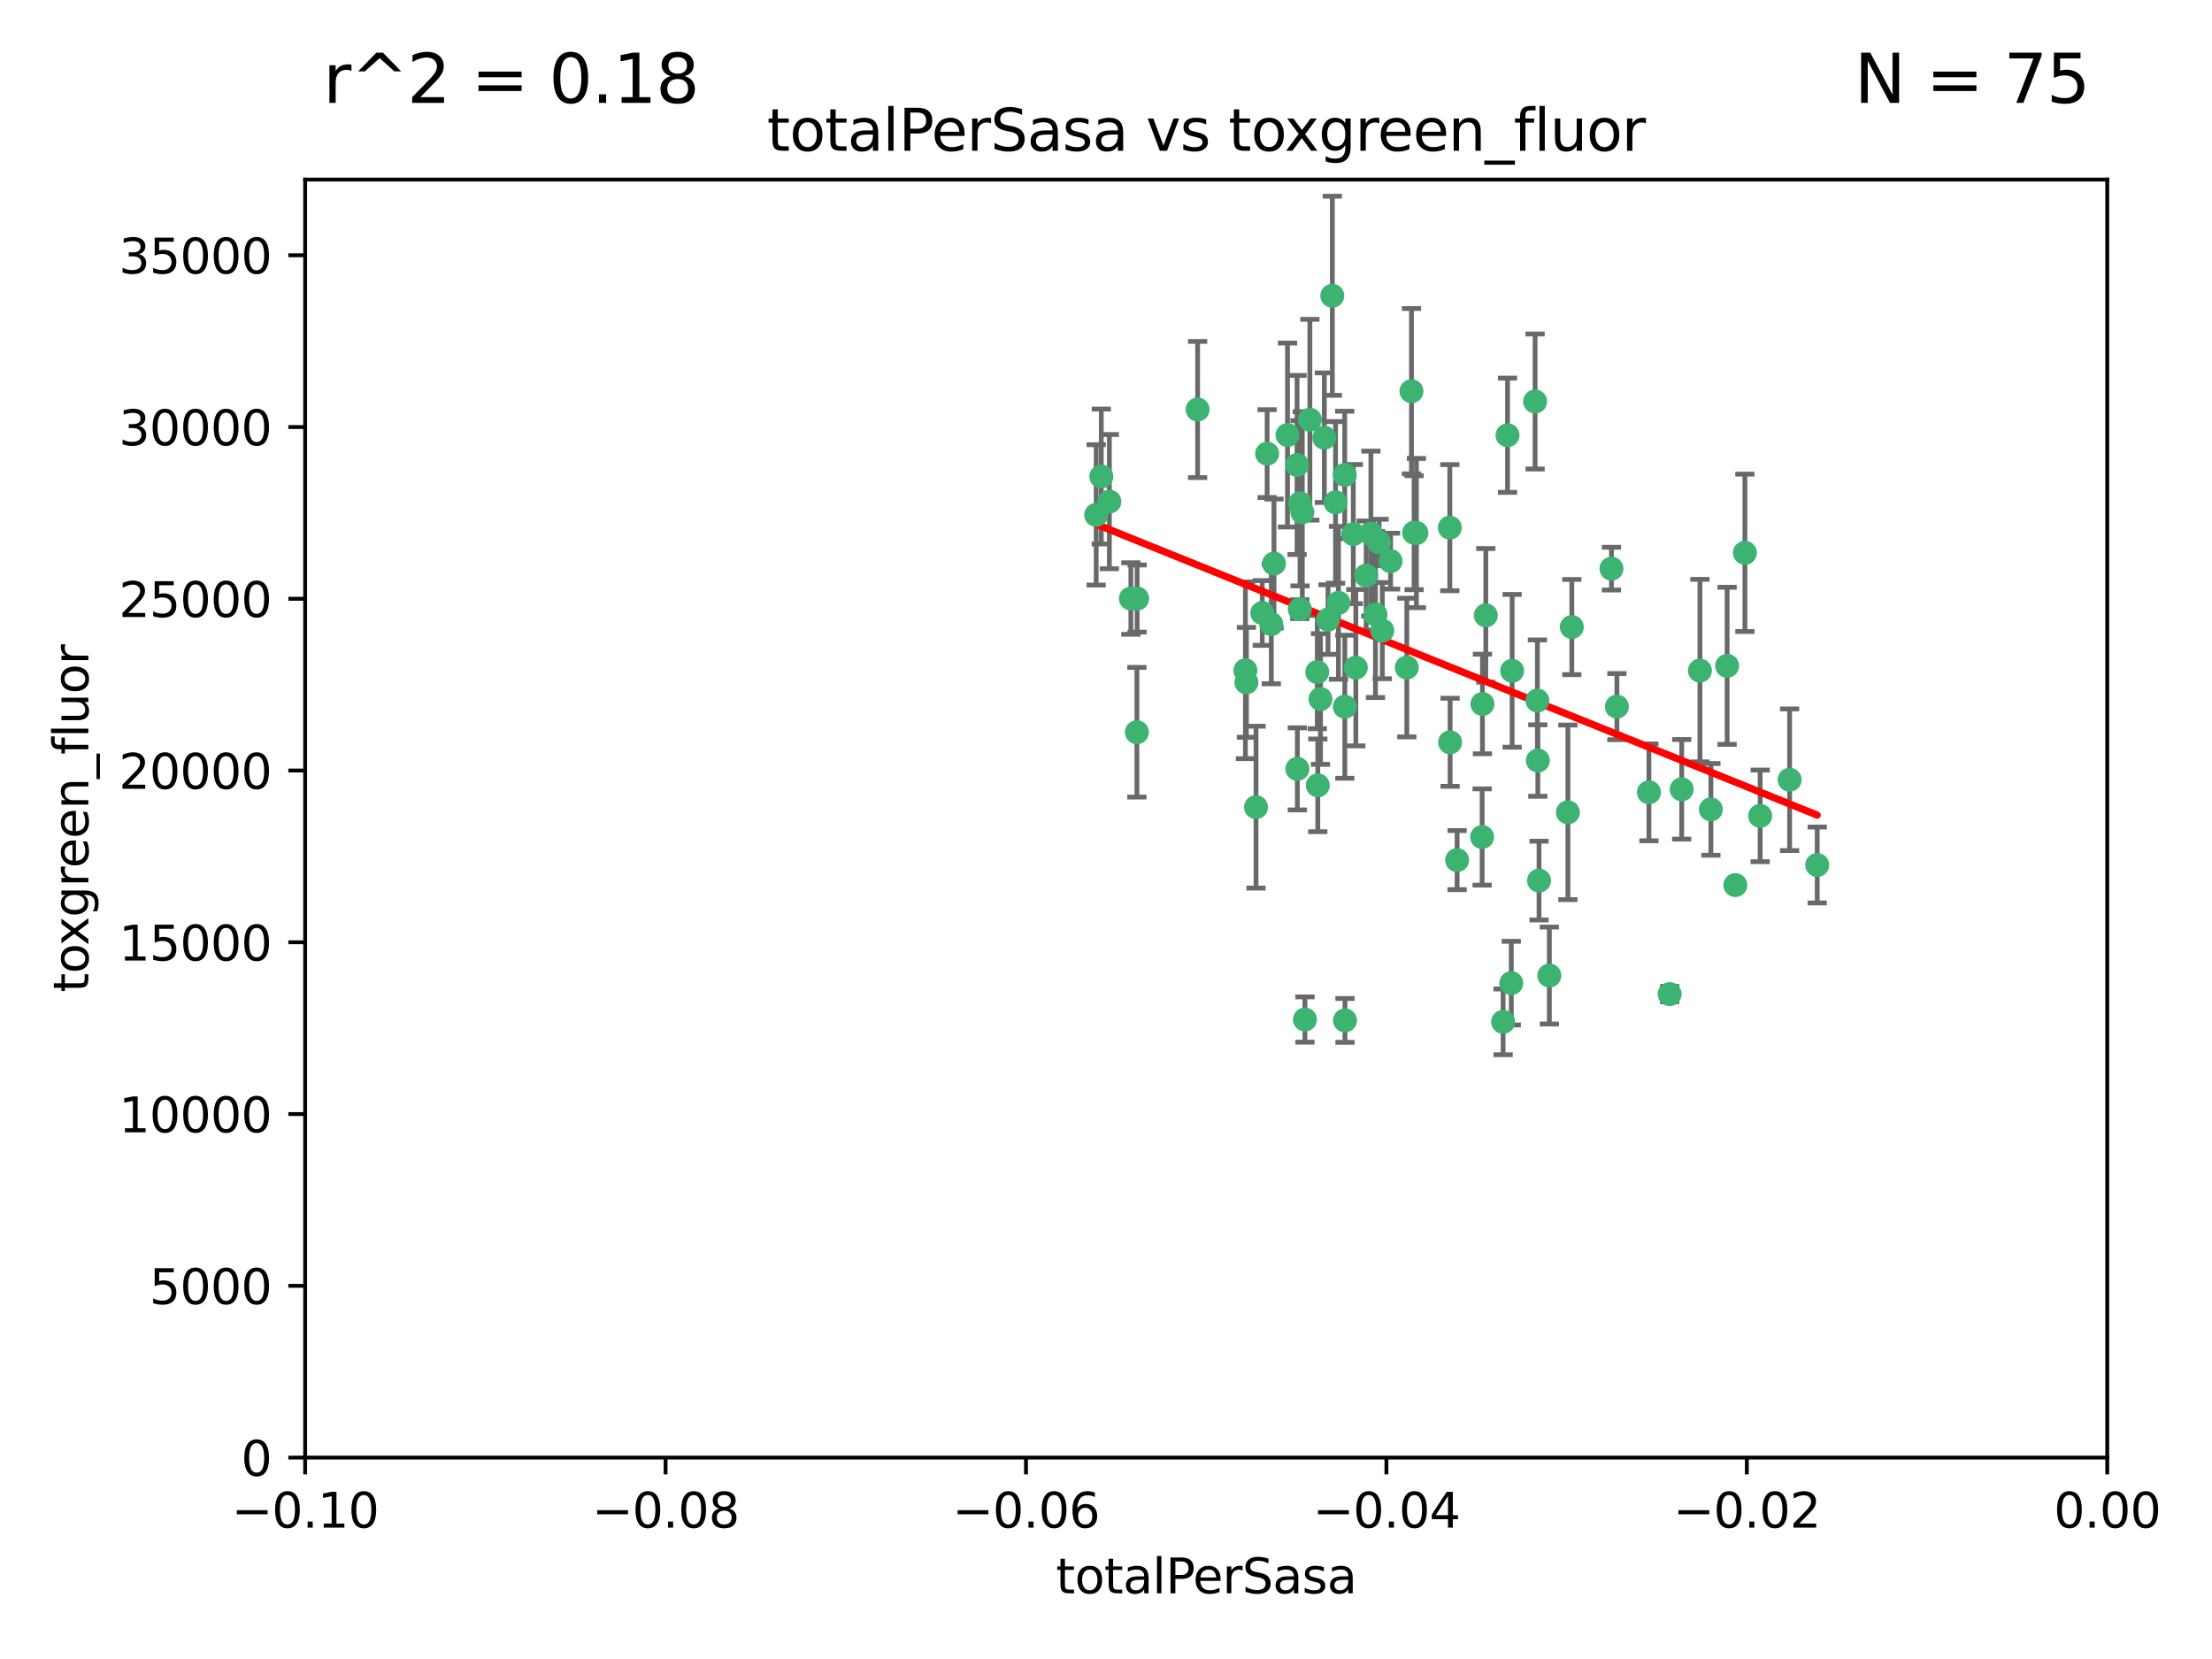 <?xml version="1.0" encoding="utf-8" standalone="no"?>
<!DOCTYPE svg PUBLIC "-//W3C//DTD SVG 1.1//EN"
  "http://www.w3.org/Graphics/SVG/1.1/DTD/svg11.dtd">
<svg xmlns:xlink="http://www.w3.org/1999/xlink" width="460.8pt" height="345.6pt" viewBox="0 0 460.8 345.6" xmlns="http://www.w3.org/2000/svg" version="1.1">
 <defs>
  <style type="text/css">*{stroke-linejoin: round; stroke-linecap: butt}</style>
 </defs>
 <g id="figure_1">
  <g id="patch_1">
   <path d="M 0 345.6 
L 460.8 345.6 
L 460.8 0 
L 0 0 
z
" style="fill: #ffffff"/>
  </g>
  <g id="axes_1">
   <g id="patch_2">
    <path d="M 63.571 303.64 
L 438.975 303.64 
L 438.975 37.411 
L 63.571 37.411 
z
" style="fill: #ffffff"/>
   </g>
   <g id="PathCollection_1">
    <defs>
     <path id="me6fbd1cb88" d="M 0 1.118 
C 0.297 1.118 0.581 1 0.791 0.791 
C 1 0.581 1.118 0.297 1.118 0 
C 1.118 -0.297 1 -0.581 0.791 -0.791 
C 0.581 -1 0.297 -1.118 0 -1.118 
C -0.297 -1.118 -0.581 -1 -0.791 -0.791 
C -1 -0.581 -1.118 -0.297 -1.118 0 
C -1.118 0.297 -1 0.581 -0.791 0.791 
C -0.581 1 -0.297 1.118 0 1.118 
z
" style="stroke: #3cb371"/>
    </defs>
    <g clip-path="url(#pa0882c9c99)">
     <use xlink:href="#me6fbd1cb88" x="235.58" y="124.69" style="fill: #3cb371; stroke: #3cb371"/>
     <use xlink:href="#me6fbd1cb88" x="268.211" y="90.623" style="fill: #3cb371; stroke: #3cb371"/>
     <use xlink:href="#me6fbd1cb88" x="231.102" y="104.496" style="fill: #3cb371; stroke: #3cb371"/>
     <use xlink:href="#me6fbd1cb88" x="236.834" y="152.536" style="fill: #3cb371; stroke: #3cb371"/>
     <use xlink:href="#me6fbd1cb88" x="275.085" y="145.62" style="fill: #3cb371; stroke: #3cb371"/>
     <use xlink:href="#me6fbd1cb88" x="270.203" y="96.857" style="fill: #3cb371; stroke: #3cb371"/>
     <use xlink:href="#me6fbd1cb88" x="264.836" y="130.005" style="fill: #3cb371; stroke: #3cb371"/>
     <use xlink:href="#me6fbd1cb88" x="271.293" y="106.718" style="fill: #3cb371; stroke: #3cb371"/>
     <use xlink:href="#me6fbd1cb88" x="287.291" y="112.994" style="fill: #3cb371; stroke: #3cb371"/>
     <use xlink:href="#me6fbd1cb88" x="236.883" y="124.689" style="fill: #3cb371; stroke: #3cb371"/>
     <use xlink:href="#me6fbd1cb88" x="229.42" y="99.267" style="fill: #3cb371; stroke: #3cb371"/>
     <use xlink:href="#me6fbd1cb88" x="228.352" y="107.264" style="fill: #3cb371; stroke: #3cb371"/>
     <use xlink:href="#me6fbd1cb88" x="263.965" y="94.5" style="fill: #3cb371; stroke: #3cb371"/>
     <use xlink:href="#me6fbd1cb88" x="274.414" y="139.999" style="fill: #3cb371; stroke: #3cb371"/>
     <use xlink:href="#me6fbd1cb88" x="275.882" y="91.178" style="fill: #3cb371; stroke: #3cb371"/>
     <use xlink:href="#me6fbd1cb88" x="281.916" y="111.261" style="fill: #3cb371; stroke: #3cb371"/>
     <use xlink:href="#me6fbd1cb88" x="249.484" y="85.309" style="fill: #3cb371; stroke: #3cb371"/>
     <use xlink:href="#me6fbd1cb88" x="261.652" y="168.143" style="fill: #3cb371; stroke: #3cb371"/>
     <use xlink:href="#me6fbd1cb88" x="270.262" y="160.173" style="fill: #3cb371; stroke: #3cb371"/>
     <use xlink:href="#me6fbd1cb88" x="259.652" y="142.145" style="fill: #3cb371; stroke: #3cb371"/>
     <use xlink:href="#me6fbd1cb88" x="259.444" y="139.64" style="fill: #3cb371; stroke: #3cb371"/>
     <use xlink:href="#me6fbd1cb88" x="280.15" y="147.225" style="fill: #3cb371; stroke: #3cb371"/>
     <use xlink:href="#me6fbd1cb88" x="265.397" y="117.402" style="fill: #3cb371; stroke: #3cb371"/>
     <use xlink:href="#me6fbd1cb88" x="276.649" y="129.063" style="fill: #3cb371; stroke: #3cb371"/>
     <use xlink:href="#me6fbd1cb88" x="285.583" y="111.157" style="fill: #3cb371; stroke: #3cb371"/>
     <use xlink:href="#me6fbd1cb88" x="287.96" y="131.368" style="fill: #3cb371; stroke: #3cb371"/>
     <use xlink:href="#me6fbd1cb88" x="286.534" y="128.013" style="fill: #3cb371; stroke: #3cb371"/>
     <use xlink:href="#me6fbd1cb88" x="278.828" y="125.579" style="fill: #3cb371; stroke: #3cb371"/>
     <use xlink:href="#me6fbd1cb88" x="284.603" y="119.895" style="fill: #3cb371; stroke: #3cb371"/>
     <use xlink:href="#me6fbd1cb88" x="280.133" y="98.934" style="fill: #3cb371; stroke: #3cb371"/>
     <use xlink:href="#me6fbd1cb88" x="272.871" y="87.434" style="fill: #3cb371; stroke: #3cb371"/>
     <use xlink:href="#me6fbd1cb88" x="294.586" y="110.968" style="fill: #3cb371; stroke: #3cb371"/>
     <use xlink:href="#me6fbd1cb88" x="295.068" y="111.045" style="fill: #3cb371; stroke: #3cb371"/>
     <use xlink:href="#me6fbd1cb88" x="278.219" y="104.651" style="fill: #3cb371; stroke: #3cb371"/>
     <use xlink:href="#me6fbd1cb88" x="282.441" y="139.091" style="fill: #3cb371; stroke: #3cb371"/>
     <use xlink:href="#me6fbd1cb88" x="289.681" y="116.895" style="fill: #3cb371; stroke: #3cb371"/>
     <use xlink:href="#me6fbd1cb88" x="262.954" y="127.696" style="fill: #3cb371; stroke: #3cb371"/>
     <use xlink:href="#me6fbd1cb88" x="280.186" y="212.57" style="fill: #3cb371; stroke: #3cb371"/>
     <use xlink:href="#me6fbd1cb88" x="270.823" y="104.837" style="fill: #3cb371; stroke: #3cb371"/>
     <use xlink:href="#me6fbd1cb88" x="302.023" y="109.922" style="fill: #3cb371; stroke: #3cb371"/>
     <use xlink:href="#me6fbd1cb88" x="277.546" y="61.614" style="fill: #3cb371; stroke: #3cb371"/>
     <use xlink:href="#me6fbd1cb88" x="315.006" y="139.744" style="fill: #3cb371; stroke: #3cb371"/>
     <use xlink:href="#me6fbd1cb88" x="335.696" y="118.457" style="fill: #3cb371; stroke: #3cb371"/>
     <use xlink:href="#me6fbd1cb88" x="293.065" y="139.063" style="fill: #3cb371; stroke: #3cb371"/>
     <use xlink:href="#me6fbd1cb88" x="319.789" y="83.639" style="fill: #3cb371; stroke: #3cb371"/>
     <use xlink:href="#me6fbd1cb88" x="314.046" y="90.667" style="fill: #3cb371; stroke: #3cb371"/>
     <use xlink:href="#me6fbd1cb88" x="274.522" y="163.599" style="fill: #3cb371; stroke: #3cb371"/>
     <use xlink:href="#me6fbd1cb88" x="271.842" y="212.385" style="fill: #3cb371; stroke: #3cb371"/>
     <use xlink:href="#me6fbd1cb88" x="313.122" y="212.869" style="fill: #3cb371; stroke: #3cb371"/>
     <use xlink:href="#me6fbd1cb88" x="270.774" y="126.902" style="fill: #3cb371; stroke: #3cb371"/>
     <use xlink:href="#me6fbd1cb88" x="302.081" y="154.63" style="fill: #3cb371; stroke: #3cb371"/>
     <use xlink:href="#me6fbd1cb88" x="309.521" y="128.187" style="fill: #3cb371; stroke: #3cb371"/>
     <use xlink:href="#me6fbd1cb88" x="294.035" y="81.492" style="fill: #3cb371; stroke: #3cb371"/>
     <use xlink:href="#me6fbd1cb88" x="308.755" y="174.36" style="fill: #3cb371; stroke: #3cb371"/>
     <use xlink:href="#me6fbd1cb88" x="320.359" y="158.432" style="fill: #3cb371; stroke: #3cb371"/>
     <use xlink:href="#me6fbd1cb88" x="320.27" y="145.94" style="fill: #3cb371; stroke: #3cb371"/>
     <use xlink:href="#me6fbd1cb88" x="308.822" y="146.651" style="fill: #3cb371; stroke: #3cb371"/>
     <use xlink:href="#me6fbd1cb88" x="303.545" y="179.173" style="fill: #3cb371; stroke: #3cb371"/>
     <use xlink:href="#me6fbd1cb88" x="314.824" y="204.805" style="fill: #3cb371; stroke: #3cb371"/>
     <use xlink:href="#me6fbd1cb88" x="320.612" y="183.443" style="fill: #3cb371; stroke: #3cb371"/>
     <use xlink:href="#me6fbd1cb88" x="327.438" y="130.623" style="fill: #3cb371; stroke: #3cb371"/>
     <use xlink:href="#me6fbd1cb88" x="336.829" y="147.201" style="fill: #3cb371; stroke: #3cb371"/>
     <use xlink:href="#me6fbd1cb88" x="343.502" y="165.057" style="fill: #3cb371; stroke: #3cb371"/>
     <use xlink:href="#me6fbd1cb88" x="326.622" y="169.223" style="fill: #3cb371; stroke: #3cb371"/>
     <use xlink:href="#me6fbd1cb88" x="347.819" y="207.089" style="fill: #3cb371; stroke: #3cb371"/>
     <use xlink:href="#me6fbd1cb88" x="322.756" y="203.222" style="fill: #3cb371; stroke: #3cb371"/>
     <use xlink:href="#me6fbd1cb88" x="350.329" y="164.427" style="fill: #3cb371; stroke: #3cb371"/>
     <use xlink:href="#me6fbd1cb88" x="361.5" y="184.376" style="fill: #3cb371; stroke: #3cb371"/>
     <use xlink:href="#me6fbd1cb88" x="354.127" y="139.694" style="fill: #3cb371; stroke: #3cb371"/>
     <use xlink:href="#me6fbd1cb88" x="356.406" y="168.609" style="fill: #3cb371; stroke: #3cb371"/>
     <use xlink:href="#me6fbd1cb88" x="372.811" y="162.431" style="fill: #3cb371; stroke: #3cb371"/>
     <use xlink:href="#me6fbd1cb88" x="363.497" y="115.163" style="fill: #3cb371; stroke: #3cb371"/>
     <use xlink:href="#me6fbd1cb88" x="359.792" y="138.702" style="fill: #3cb371; stroke: #3cb371"/>
     <use xlink:href="#me6fbd1cb88" x="378.56" y="180.193" style="fill: #3cb371; stroke: #3cb371"/>
     <use xlink:href="#me6fbd1cb88" x="366.674" y="169.96" style="fill: #3cb371; stroke: #3cb371"/>
    </g>
   </g>
   <g id="matplotlib.axis_1">
    <g id="xtick_1">
     <g id="line2d_1">
      <defs>
       <path id="m16dfe662a8" d="M 0 0 
L 0 3.5 
" style="stroke: #000000; stroke-width: 0.8"/>
      </defs>
      <g>
       <use xlink:href="#m16dfe662a8" x="63.571" y="303.64" style="stroke: #000000; stroke-width: 0.8"/>
      </g>
     </g>
     <g id="text_1">
      <!-- −0.10 -->
      <g transform="translate(48.249 318.238)scale(0.1 -0.1)">
       <defs>
        <path id="DejaVuSans-2212" d="M 678 2272 
L 4684 2272 
L 4684 1741 
L 678 1741 
L 678 2272 
z
" transform="scale(0.016)"/>
        <path id="DejaVuSans-30" d="M 2034 4250 
Q 1547 4250 1301 3770 
Q 1056 3291 1056 2328 
Q 1056 1369 1301 889 
Q 1547 409 2034 409 
Q 2525 409 2770 889 
Q 3016 1369 3016 2328 
Q 3016 3291 2770 3770 
Q 2525 4250 2034 4250 
z
M 2034 4750 
Q 2819 4750 3233 4129 
Q 3647 3509 3647 2328 
Q 3647 1150 3233 529 
Q 2819 -91 2034 -91 
Q 1250 -91 836 529 
Q 422 1150 422 2328 
Q 422 3509 836 4129 
Q 1250 4750 2034 4750 
z
" transform="scale(0.016)"/>
        <path id="DejaVuSans-2e" d="M 684 794 
L 1344 794 
L 1344 0 
L 684 0 
L 684 794 
z
" transform="scale(0.016)"/>
        <path id="DejaVuSans-31" d="M 794 531 
L 1825 531 
L 1825 4091 
L 703 3866 
L 703 4441 
L 1819 4666 
L 2450 4666 
L 2450 531 
L 3481 531 
L 3481 0 
L 794 0 
L 794 531 
z
" transform="scale(0.016)"/>
       </defs>
       <use xlink:href="#DejaVuSans-2212"/>
       <use xlink:href="#DejaVuSans-30" x="83.789"/>
       <use xlink:href="#DejaVuSans-2e" x="147.412"/>
       <use xlink:href="#DejaVuSans-31" x="179.199"/>
       <use xlink:href="#DejaVuSans-30" x="242.822"/>
      </g>
     </g>
    </g>
    <g id="xtick_2">
     <g id="line2d_2">
      <g>
       <use xlink:href="#m16dfe662a8" x="138.652" y="303.64" style="stroke: #000000; stroke-width: 0.8"/>
      </g>
     </g>
     <g id="text_2">
      <!-- −0.08 -->
      <g transform="translate(123.329 318.238)scale(0.1 -0.1)">
       <defs>
        <path id="DejaVuSans-38" d="M 2034 2216 
Q 1584 2216 1326 1975 
Q 1069 1734 1069 1313 
Q 1069 891 1326 650 
Q 1584 409 2034 409 
Q 2484 409 2743 651 
Q 3003 894 3003 1313 
Q 3003 1734 2745 1975 
Q 2488 2216 2034 2216 
z
M 1403 2484 
Q 997 2584 770 2862 
Q 544 3141 544 3541 
Q 544 4100 942 4425 
Q 1341 4750 2034 4750 
Q 2731 4750 3128 4425 
Q 3525 4100 3525 3541 
Q 3525 3141 3298 2862 
Q 3072 2584 2669 2484 
Q 3125 2378 3379 2068 
Q 3634 1759 3634 1313 
Q 3634 634 3220 271 
Q 2806 -91 2034 -91 
Q 1263 -91 848 271 
Q 434 634 434 1313 
Q 434 1759 690 2068 
Q 947 2378 1403 2484 
z
M 1172 3481 
Q 1172 3119 1398 2916 
Q 1625 2713 2034 2713 
Q 2441 2713 2670 2916 
Q 2900 3119 2900 3481 
Q 2900 3844 2670 4047 
Q 2441 4250 2034 4250 
Q 1625 4250 1398 4047 
Q 1172 3844 1172 3481 
z
" transform="scale(0.016)"/>
       </defs>
       <use xlink:href="#DejaVuSans-2212"/>
       <use xlink:href="#DejaVuSans-30" x="83.789"/>
       <use xlink:href="#DejaVuSans-2e" x="147.412"/>
       <use xlink:href="#DejaVuSans-30" x="179.199"/>
       <use xlink:href="#DejaVuSans-38" x="242.822"/>
      </g>
     </g>
    </g>
    <g id="xtick_3">
     <g id="line2d_3">
      <g>
       <use xlink:href="#m16dfe662a8" x="213.733" y="303.64" style="stroke: #000000; stroke-width: 0.8"/>
      </g>
     </g>
     <g id="text_3">
      <!-- −0.06 -->
      <g transform="translate(198.41 318.238)scale(0.1 -0.1)">
       <defs>
        <path id="DejaVuSans-36" d="M 2113 2584 
Q 1688 2584 1439 2293 
Q 1191 2003 1191 1497 
Q 1191 994 1439 701 
Q 1688 409 2113 409 
Q 2538 409 2786 701 
Q 3034 994 3034 1497 
Q 3034 2003 2786 2293 
Q 2538 2584 2113 2584 
z
M 3366 4563 
L 3366 3988 
Q 3128 4100 2886 4159 
Q 2644 4219 2406 4219 
Q 1781 4219 1451 3797 
Q 1122 3375 1075 2522 
Q 1259 2794 1537 2939 
Q 1816 3084 2150 3084 
Q 2853 3084 3261 2657 
Q 3669 2231 3669 1497 
Q 3669 778 3244 343 
Q 2819 -91 2113 -91 
Q 1303 -91 875 529 
Q 447 1150 447 2328 
Q 447 3434 972 4092 
Q 1497 4750 2381 4750 
Q 2619 4750 2861 4703 
Q 3103 4656 3366 4563 
z
" transform="scale(0.016)"/>
       </defs>
       <use xlink:href="#DejaVuSans-2212"/>
       <use xlink:href="#DejaVuSans-30" x="83.789"/>
       <use xlink:href="#DejaVuSans-2e" x="147.412"/>
       <use xlink:href="#DejaVuSans-30" x="179.199"/>
       <use xlink:href="#DejaVuSans-36" x="242.822"/>
      </g>
     </g>
    </g>
    <g id="xtick_4">
     <g id="line2d_4">
      <g>
       <use xlink:href="#m16dfe662a8" x="288.813" y="303.64" style="stroke: #000000; stroke-width: 0.8"/>
      </g>
     </g>
     <g id="text_4">
      <!-- −0.04 -->
      <g transform="translate(273.491 318.238)scale(0.1 -0.1)">
       <defs>
        <path id="DejaVuSans-34" d="M 2419 4116 
L 825 1625 
L 2419 1625 
L 2419 4116 
z
M 2253 4666 
L 3047 4666 
L 3047 1625 
L 3713 1625 
L 3713 1100 
L 3047 1100 
L 3047 0 
L 2419 0 
L 2419 1100 
L 313 1100 
L 313 1709 
L 2253 4666 
z
" transform="scale(0.016)"/>
       </defs>
       <use xlink:href="#DejaVuSans-2212"/>
       <use xlink:href="#DejaVuSans-30" x="83.789"/>
       <use xlink:href="#DejaVuSans-2e" x="147.412"/>
       <use xlink:href="#DejaVuSans-30" x="179.199"/>
       <use xlink:href="#DejaVuSans-34" x="242.822"/>
      </g>
     </g>
    </g>
    <g id="xtick_5">
     <g id="line2d_5">
      <g>
       <use xlink:href="#m16dfe662a8" x="363.894" y="303.64" style="stroke: #000000; stroke-width: 0.8"/>
      </g>
     </g>
     <g id="text_5">
      <!-- −0.02 -->
      <g transform="translate(348.572 318.238)scale(0.1 -0.1)">
       <defs>
        <path id="DejaVuSans-32" d="M 1228 531 
L 3431 531 
L 3431 0 
L 469 0 
L 469 531 
Q 828 903 1448 1529 
Q 2069 2156 2228 2338 
Q 2531 2678 2651 2914 
Q 2772 3150 2772 3378 
Q 2772 3750 2511 3984 
Q 2250 4219 1831 4219 
Q 1534 4219 1204 4116 
Q 875 4013 500 3803 
L 500 4441 
Q 881 4594 1212 4672 
Q 1544 4750 1819 4750 
Q 2544 4750 2975 4387 
Q 3406 4025 3406 3419 
Q 3406 3131 3298 2873 
Q 3191 2616 2906 2266 
Q 2828 2175 2409 1742 
Q 1991 1309 1228 531 
z
" transform="scale(0.016)"/>
       </defs>
       <use xlink:href="#DejaVuSans-2212"/>
       <use xlink:href="#DejaVuSans-30" x="83.789"/>
       <use xlink:href="#DejaVuSans-2e" x="147.412"/>
       <use xlink:href="#DejaVuSans-30" x="179.199"/>
       <use xlink:href="#DejaVuSans-32" x="242.822"/>
      </g>
     </g>
    </g>
    <g id="xtick_6">
     <g id="line2d_6">
      <g>
       <use xlink:href="#m16dfe662a8" x="438.975" y="303.64" style="stroke: #000000; stroke-width: 0.8"/>
      </g>
     </g>
     <g id="text_6">
      <!-- 0.00 -->
      <g transform="translate(427.842 318.238)scale(0.1 -0.1)">
       <use xlink:href="#DejaVuSans-30"/>
       <use xlink:href="#DejaVuSans-2e" x="63.623"/>
       <use xlink:href="#DejaVuSans-30" x="95.41"/>
       <use xlink:href="#DejaVuSans-30" x="159.033"/>
      </g>
     </g>
    </g>
    <g id="text_7">
     <!-- totalPerSasa -->
     <g transform="translate(219.968 331.917)scale(0.1 -0.1)">
      <defs>
       <path id="DejaVuSans-74" d="M 1172 4494 
L 1172 3500 
L 2356 3500 
L 2356 3053 
L 1172 3053 
L 1172 1153 
Q 1172 725 1289 603 
Q 1406 481 1766 481 
L 2356 481 
L 2356 0 
L 1766 0 
Q 1100 0 847 248 
Q 594 497 594 1153 
L 594 3053 
L 172 3053 
L 172 3500 
L 594 3500 
L 594 4494 
L 1172 4494 
z
" transform="scale(0.016)"/>
       <path id="DejaVuSans-6f" d="M 1959 3097 
Q 1497 3097 1228 2736 
Q 959 2375 959 1747 
Q 959 1119 1226 758 
Q 1494 397 1959 397 
Q 2419 397 2687 759 
Q 2956 1122 2956 1747 
Q 2956 2369 2687 2733 
Q 2419 3097 1959 3097 
z
M 1959 3584 
Q 2709 3584 3137 3096 
Q 3566 2609 3566 1747 
Q 3566 888 3137 398 
Q 2709 -91 1959 -91 
Q 1206 -91 779 398 
Q 353 888 353 1747 
Q 353 2609 779 3096 
Q 1206 3584 1959 3584 
z
" transform="scale(0.016)"/>
       <path id="DejaVuSans-61" d="M 2194 1759 
Q 1497 1759 1228 1600 
Q 959 1441 959 1056 
Q 959 750 1161 570 
Q 1363 391 1709 391 
Q 2188 391 2477 730 
Q 2766 1069 2766 1631 
L 2766 1759 
L 2194 1759 
z
M 3341 1997 
L 3341 0 
L 2766 0 
L 2766 531 
Q 2569 213 2275 61 
Q 1981 -91 1556 -91 
Q 1019 -91 701 211 
Q 384 513 384 1019 
Q 384 1609 779 1909 
Q 1175 2209 1959 2209 
L 2766 2209 
L 2766 2266 
Q 2766 2663 2505 2880 
Q 2244 3097 1772 3097 
Q 1472 3097 1187 3025 
Q 903 2953 641 2809 
L 641 3341 
Q 956 3463 1253 3523 
Q 1550 3584 1831 3584 
Q 2591 3584 2966 3190 
Q 3341 2797 3341 1997 
z
" transform="scale(0.016)"/>
       <path id="DejaVuSans-6c" d="M 603 4863 
L 1178 4863 
L 1178 0 
L 603 0 
L 603 4863 
z
" transform="scale(0.016)"/>
       <path id="DejaVuSans-50" d="M 1259 4147 
L 1259 2394 
L 2053 2394 
Q 2494 2394 2734 2622 
Q 2975 2850 2975 3272 
Q 2975 3691 2734 3919 
Q 2494 4147 2053 4147 
L 1259 4147 
z
M 628 4666 
L 2053 4666 
Q 2838 4666 3239 4311 
Q 3641 3956 3641 3272 
Q 3641 2581 3239 2228 
Q 2838 1875 2053 1875 
L 1259 1875 
L 1259 0 
L 628 0 
L 628 4666 
z
" transform="scale(0.016)"/>
       <path id="DejaVuSans-65" d="M 3597 1894 
L 3597 1613 
L 953 1613 
Q 991 1019 1311 708 
Q 1631 397 2203 397 
Q 2534 397 2845 478 
Q 3156 559 3463 722 
L 3463 178 
Q 3153 47 2828 -22 
Q 2503 -91 2169 -91 
Q 1331 -91 842 396 
Q 353 884 353 1716 
Q 353 2575 817 3079 
Q 1281 3584 2069 3584 
Q 2775 3584 3186 3129 
Q 3597 2675 3597 1894 
z
M 3022 2063 
Q 3016 2534 2758 2815 
Q 2500 3097 2075 3097 
Q 1594 3097 1305 2825 
Q 1016 2553 972 2059 
L 3022 2063 
z
" transform="scale(0.016)"/>
       <path id="DejaVuSans-72" d="M 2631 2963 
Q 2534 3019 2420 3045 
Q 2306 3072 2169 3072 
Q 1681 3072 1420 2755 
Q 1159 2438 1159 1844 
L 1159 0 
L 581 0 
L 581 3500 
L 1159 3500 
L 1159 2956 
Q 1341 3275 1631 3429 
Q 1922 3584 2338 3584 
Q 2397 3584 2469 3576 
Q 2541 3569 2628 3553 
L 2631 2963 
z
" transform="scale(0.016)"/>
       <path id="DejaVuSans-53" d="M 3425 4513 
L 3425 3897 
Q 3066 4069 2747 4153 
Q 2428 4238 2131 4238 
Q 1616 4238 1336 4038 
Q 1056 3838 1056 3469 
Q 1056 3159 1242 3001 
Q 1428 2844 1947 2747 
L 2328 2669 
Q 3034 2534 3370 2195 
Q 3706 1856 3706 1288 
Q 3706 609 3251 259 
Q 2797 -91 1919 -91 
Q 1588 -91 1214 -16 
Q 841 59 441 206 
L 441 856 
Q 825 641 1194 531 
Q 1563 422 1919 422 
Q 2459 422 2753 634 
Q 3047 847 3047 1241 
Q 3047 1584 2836 1778 
Q 2625 1972 2144 2069 
L 1759 2144 
Q 1053 2284 737 2584 
Q 422 2884 422 3419 
Q 422 4038 858 4394 
Q 1294 4750 2059 4750 
Q 2388 4750 2728 4690 
Q 3069 4631 3425 4513 
z
" transform="scale(0.016)"/>
       <path id="DejaVuSans-73" d="M 2834 3397 
L 2834 2853 
Q 2591 2978 2328 3040 
Q 2066 3103 1784 3103 
Q 1356 3103 1142 2972 
Q 928 2841 928 2578 
Q 928 2378 1081 2264 
Q 1234 2150 1697 2047 
L 1894 2003 
Q 2506 1872 2764 1633 
Q 3022 1394 3022 966 
Q 3022 478 2636 193 
Q 2250 -91 1575 -91 
Q 1294 -91 989 -36 
Q 684 19 347 128 
L 347 722 
Q 666 556 975 473 
Q 1284 391 1588 391 
Q 1994 391 2212 530 
Q 2431 669 2431 922 
Q 2431 1156 2273 1281 
Q 2116 1406 1581 1522 
L 1381 1569 
Q 847 1681 609 1914 
Q 372 2147 372 2553 
Q 372 3047 722 3315 
Q 1072 3584 1716 3584 
Q 2034 3584 2315 3537 
Q 2597 3491 2834 3397 
z
" transform="scale(0.016)"/>
      </defs>
      <use xlink:href="#DejaVuSans-74"/>
      <use xlink:href="#DejaVuSans-6f" x="39.209"/>
      <use xlink:href="#DejaVuSans-74" x="100.391"/>
      <use xlink:href="#DejaVuSans-61" x="139.6"/>
      <use xlink:href="#DejaVuSans-6c" x="200.879"/>
      <use xlink:href="#DejaVuSans-50" x="228.662"/>
      <use xlink:href="#DejaVuSans-65" x="285.34"/>
      <use xlink:href="#DejaVuSans-72" x="346.863"/>
      <use xlink:href="#DejaVuSans-53" x="387.977"/>
      <use xlink:href="#DejaVuSans-61" x="451.453"/>
      <use xlink:href="#DejaVuSans-73" x="512.732"/>
      <use xlink:href="#DejaVuSans-61" x="564.832"/>
     </g>
    </g>
   </g>
   <g id="matplotlib.axis_2">
    <g id="ytick_1">
     <g id="line2d_7">
      <defs>
       <path id="mfbb6204ac3" d="M 0 0 
L -3.5 0 
" style="stroke: #000000; stroke-width: 0.8"/>
      </defs>
      <g>
       <use xlink:href="#mfbb6204ac3" x="63.571" y="303.64" style="stroke: #000000; stroke-width: 0.8"/>
      </g>
     </g>
     <g id="text_8">
      <!-- 0 -->
      <g transform="translate(50.209 307.439)scale(0.1 -0.1)">
       <use xlink:href="#DejaVuSans-30"/>
      </g>
     </g>
    </g>
    <g id="ytick_2">
     <g id="line2d_8">
      <g>
       <use xlink:href="#mfbb6204ac3" x="63.571" y="267.859" style="stroke: #000000; stroke-width: 0.8"/>
      </g>
     </g>
     <g id="text_9">
      <!-- 5000 -->
      <g transform="translate(31.121 271.658)scale(0.1 -0.1)">
       <defs>
        <path id="DejaVuSans-35" d="M 691 4666 
L 3169 4666 
L 3169 4134 
L 1269 4134 
L 1269 2991 
Q 1406 3038 1543 3061 
Q 1681 3084 1819 3084 
Q 2600 3084 3056 2656 
Q 3513 2228 3513 1497 
Q 3513 744 3044 326 
Q 2575 -91 1722 -91 
Q 1428 -91 1123 -41 
Q 819 9 494 109 
L 494 744 
Q 775 591 1075 516 
Q 1375 441 1709 441 
Q 2250 441 2565 725 
Q 2881 1009 2881 1497 
Q 2881 1984 2565 2268 
Q 2250 2553 1709 2553 
Q 1456 2553 1204 2497 
Q 953 2441 691 2322 
L 691 4666 
z
" transform="scale(0.016)"/>
       </defs>
       <use xlink:href="#DejaVuSans-35"/>
       <use xlink:href="#DejaVuSans-30" x="63.623"/>
       <use xlink:href="#DejaVuSans-30" x="127.246"/>
       <use xlink:href="#DejaVuSans-30" x="190.869"/>
      </g>
     </g>
    </g>
    <g id="ytick_3">
     <g id="line2d_9">
      <g>
       <use xlink:href="#mfbb6204ac3" x="63.571" y="232.078" style="stroke: #000000; stroke-width: 0.8"/>
      </g>
     </g>
     <g id="text_10">
      <!-- 10000 -->
      <g transform="translate(24.759 235.878)scale(0.1 -0.1)">
       <use xlink:href="#DejaVuSans-31"/>
       <use xlink:href="#DejaVuSans-30" x="63.623"/>
       <use xlink:href="#DejaVuSans-30" x="127.246"/>
       <use xlink:href="#DejaVuSans-30" x="190.869"/>
       <use xlink:href="#DejaVuSans-30" x="254.492"/>
      </g>
     </g>
    </g>
    <g id="ytick_4">
     <g id="line2d_10">
      <g>
       <use xlink:href="#mfbb6204ac3" x="63.571" y="196.298" style="stroke: #000000; stroke-width: 0.8"/>
      </g>
     </g>
     <g id="text_11">
      <!-- 15000 -->
      <g transform="translate(24.759 200.097)scale(0.1 -0.1)">
       <use xlink:href="#DejaVuSans-31"/>
       <use xlink:href="#DejaVuSans-35" x="63.623"/>
       <use xlink:href="#DejaVuSans-30" x="127.246"/>
       <use xlink:href="#DejaVuSans-30" x="190.869"/>
       <use xlink:href="#DejaVuSans-30" x="254.492"/>
      </g>
     </g>
    </g>
    <g id="ytick_5">
     <g id="line2d_11">
      <g>
       <use xlink:href="#mfbb6204ac3" x="63.571" y="160.517" style="stroke: #000000; stroke-width: 0.8"/>
      </g>
     </g>
     <g id="text_12">
      <!-- 20000 -->
      <g transform="translate(24.759 164.316)scale(0.1 -0.1)">
       <use xlink:href="#DejaVuSans-32"/>
       <use xlink:href="#DejaVuSans-30" x="63.623"/>
       <use xlink:href="#DejaVuSans-30" x="127.246"/>
       <use xlink:href="#DejaVuSans-30" x="190.869"/>
       <use xlink:href="#DejaVuSans-30" x="254.492"/>
      </g>
     </g>
    </g>
    <g id="ytick_6">
     <g id="line2d_12">
      <g>
       <use xlink:href="#mfbb6204ac3" x="63.571" y="124.736" style="stroke: #000000; stroke-width: 0.8"/>
      </g>
     </g>
     <g id="text_13">
      <!-- 25000 -->
      <g transform="translate(24.759 128.535)scale(0.1 -0.1)">
       <use xlink:href="#DejaVuSans-32"/>
       <use xlink:href="#DejaVuSans-35" x="63.623"/>
       <use xlink:href="#DejaVuSans-30" x="127.246"/>
       <use xlink:href="#DejaVuSans-30" x="190.869"/>
       <use xlink:href="#DejaVuSans-30" x="254.492"/>
      </g>
     </g>
    </g>
    <g id="ytick_7">
     <g id="line2d_13">
      <g>
       <use xlink:href="#mfbb6204ac3" x="63.571" y="88.955" style="stroke: #000000; stroke-width: 0.8"/>
      </g>
     </g>
     <g id="text_14">
      <!-- 30000 -->
      <g transform="translate(24.759 92.754)scale(0.1 -0.1)">
       <defs>
        <path id="DejaVuSans-33" d="M 2597 2516 
Q 3050 2419 3304 2112 
Q 3559 1806 3559 1356 
Q 3559 666 3084 287 
Q 2609 -91 1734 -91 
Q 1441 -91 1130 -33 
Q 819 25 488 141 
L 488 750 
Q 750 597 1062 519 
Q 1375 441 1716 441 
Q 2309 441 2620 675 
Q 2931 909 2931 1356 
Q 2931 1769 2642 2001 
Q 2353 2234 1838 2234 
L 1294 2234 
L 1294 2753 
L 1863 2753 
Q 2328 2753 2575 2939 
Q 2822 3125 2822 3475 
Q 2822 3834 2567 4026 
Q 2313 4219 1838 4219 
Q 1578 4219 1281 4162 
Q 984 4106 628 3988 
L 628 4550 
Q 988 4650 1302 4700 
Q 1616 4750 1894 4750 
Q 2613 4750 3031 4423 
Q 3450 4097 3450 3541 
Q 3450 3153 3228 2886 
Q 3006 2619 2597 2516 
z
" transform="scale(0.016)"/>
       </defs>
       <use xlink:href="#DejaVuSans-33"/>
       <use xlink:href="#DejaVuSans-30" x="63.623"/>
       <use xlink:href="#DejaVuSans-30" x="127.246"/>
       <use xlink:href="#DejaVuSans-30" x="190.869"/>
       <use xlink:href="#DejaVuSans-30" x="254.492"/>
      </g>
     </g>
    </g>
    <g id="ytick_8">
     <g id="line2d_14">
      <g>
       <use xlink:href="#mfbb6204ac3" x="63.571" y="53.174" style="stroke: #000000; stroke-width: 0.8"/>
      </g>
     </g>
     <g id="text_15">
      <!-- 35000 -->
      <g transform="translate(24.759 56.974)scale(0.1 -0.1)">
       <use xlink:href="#DejaVuSans-33"/>
       <use xlink:href="#DejaVuSans-35" x="63.623"/>
       <use xlink:href="#DejaVuSans-30" x="127.246"/>
       <use xlink:href="#DejaVuSans-30" x="190.869"/>
       <use xlink:href="#DejaVuSans-30" x="254.492"/>
      </g>
     </g>
    </g>
    <g id="text_16">
     <!-- toxgreen_fluor -->
     <g transform="translate(18.401 206.72)rotate(-90)scale(0.1 -0.1)">
      <defs>
       <path id="DejaVuSans-78" d="M 3513 3500 
L 2247 1797 
L 3578 0 
L 2900 0 
L 1881 1375 
L 863 0 
L 184 0 
L 1544 1831 
L 300 3500 
L 978 3500 
L 1906 2253 
L 2834 3500 
L 3513 3500 
z
" transform="scale(0.016)"/>
       <path id="DejaVuSans-67" d="M 2906 1791 
Q 2906 2416 2648 2759 
Q 2391 3103 1925 3103 
Q 1463 3103 1205 2759 
Q 947 2416 947 1791 
Q 947 1169 1205 825 
Q 1463 481 1925 481 
Q 2391 481 2648 825 
Q 2906 1169 2906 1791 
z
M 3481 434 
Q 3481 -459 3084 -895 
Q 2688 -1331 1869 -1331 
Q 1566 -1331 1297 -1286 
Q 1028 -1241 775 -1147 
L 775 -588 
Q 1028 -725 1275 -790 
Q 1522 -856 1778 -856 
Q 2344 -856 2625 -561 
Q 2906 -266 2906 331 
L 2906 616 
Q 2728 306 2450 153 
Q 2172 0 1784 0 
Q 1141 0 747 490 
Q 353 981 353 1791 
Q 353 2603 747 3093 
Q 1141 3584 1784 3584 
Q 2172 3584 2450 3431 
Q 2728 3278 2906 2969 
L 2906 3500 
L 3481 3500 
L 3481 434 
z
" transform="scale(0.016)"/>
       <path id="DejaVuSans-6e" d="M 3513 2113 
L 3513 0 
L 2938 0 
L 2938 2094 
Q 2938 2591 2744 2837 
Q 2550 3084 2163 3084 
Q 1697 3084 1428 2787 
Q 1159 2491 1159 1978 
L 1159 0 
L 581 0 
L 581 3500 
L 1159 3500 
L 1159 2956 
Q 1366 3272 1645 3428 
Q 1925 3584 2291 3584 
Q 2894 3584 3203 3211 
Q 3513 2838 3513 2113 
z
" transform="scale(0.016)"/>
       <path id="DejaVuSans-5f" d="M 3263 -1063 
L 3263 -1509 
L -63 -1509 
L -63 -1063 
L 3263 -1063 
z
" transform="scale(0.016)"/>
       <path id="DejaVuSans-66" d="M 2375 4863 
L 2375 4384 
L 1825 4384 
Q 1516 4384 1395 4259 
Q 1275 4134 1275 3809 
L 1275 3500 
L 2222 3500 
L 2222 3053 
L 1275 3053 
L 1275 0 
L 697 0 
L 697 3053 
L 147 3053 
L 147 3500 
L 697 3500 
L 697 3744 
Q 697 4328 969 4595 
Q 1241 4863 1831 4863 
L 2375 4863 
z
" transform="scale(0.016)"/>
       <path id="DejaVuSans-75" d="M 544 1381 
L 544 3500 
L 1119 3500 
L 1119 1403 
Q 1119 906 1312 657 
Q 1506 409 1894 409 
Q 2359 409 2629 706 
Q 2900 1003 2900 1516 
L 2900 3500 
L 3475 3500 
L 3475 0 
L 2900 0 
L 2900 538 
Q 2691 219 2414 64 
Q 2138 -91 1772 -91 
Q 1169 -91 856 284 
Q 544 659 544 1381 
z
M 1991 3584 
L 1991 3584 
z
" transform="scale(0.016)"/>
      </defs>
      <use xlink:href="#DejaVuSans-74"/>
      <use xlink:href="#DejaVuSans-6f" x="39.209"/>
      <use xlink:href="#DejaVuSans-78" x="97.266"/>
      <use xlink:href="#DejaVuSans-67" x="156.445"/>
      <use xlink:href="#DejaVuSans-72" x="219.922"/>
      <use xlink:href="#DejaVuSans-65" x="258.785"/>
      <use xlink:href="#DejaVuSans-65" x="320.309"/>
      <use xlink:href="#DejaVuSans-6e" x="381.832"/>
      <use xlink:href="#DejaVuSans-5f" x="445.211"/>
      <use xlink:href="#DejaVuSans-66" x="495.211"/>
      <use xlink:href="#DejaVuSans-6c" x="530.416"/>
      <use xlink:href="#DejaVuSans-75" x="558.199"/>
      <use xlink:href="#DejaVuSans-6f" x="621.578"/>
      <use xlink:href="#DejaVuSans-72" x="682.76"/>
     </g>
    </g>
   </g>
   <g id="LineCollection_1">
    <path d="M 235.58 132.143 
L 235.58 117.237 
" clip-path="url(#pa0882c9c99)" style="fill: none; stroke: #696969"/>
    <path d="M 268.211 109.781 
L 268.211 71.466 
" clip-path="url(#pa0882c9c99)" style="fill: none; stroke: #696969"/>
    <path d="M 231.102 118.477 
L 231.102 90.515 
" clip-path="url(#pa0882c9c99)" style="fill: none; stroke: #696969"/>
    <path d="M 236.834 166.039 
L 236.834 139.033 
" clip-path="url(#pa0882c9c99)" style="fill: none; stroke: #696969"/>
    <path d="M 275.085 159.229 
L 275.085 132.011 
" clip-path="url(#pa0882c9c99)" style="fill: none; stroke: #696969"/>
    <path d="M 270.203 115.505 
L 270.203 78.209 
" clip-path="url(#pa0882c9c99)" style="fill: none; stroke: #696969"/>
    <path d="M 264.836 142.442 
L 264.836 117.567 
" clip-path="url(#pa0882c9c99)" style="fill: none; stroke: #696969"/>
    <path d="M 271.293 127.664 
L 271.293 85.772 
" clip-path="url(#pa0882c9c99)" style="fill: none; stroke: #696969"/>
    <path d="M 287.291 117.812 
L 287.291 108.176 
" clip-path="url(#pa0882c9c99)" style="fill: none; stroke: #696969"/>
    <path d="M 236.883 131.683 
L 236.883 117.696 
" clip-path="url(#pa0882c9c99)" style="fill: none; stroke: #696969"/>
    <path d="M 229.42 113.322 
L 229.42 85.213 
" clip-path="url(#pa0882c9c99)" style="fill: none; stroke: #696969"/>
    <path d="M 228.352 121.88 
L 228.352 92.647 
" clip-path="url(#pa0882c9c99)" style="fill: none; stroke: #696969"/>
    <path d="M 263.965 103.651 
L 263.965 85.348 
" clip-path="url(#pa0882c9c99)" style="fill: none; stroke: #696969"/>
    <path d="M 274.414 151.798 
L 274.414 128.2 
" clip-path="url(#pa0882c9c99)" style="fill: none; stroke: #696969"/>
    <path d="M 275.882 104.675 
L 275.882 77.682 
" clip-path="url(#pa0882c9c99)" style="fill: none; stroke: #696969"/>
    <path d="M 281.916 125.753 
L 281.916 96.768 
" clip-path="url(#pa0882c9c99)" style="fill: none; stroke: #696969"/>
    <path d="M 249.484 99.491 
L 249.484 71.128 
" clip-path="url(#pa0882c9c99)" style="fill: none; stroke: #696969"/>
    <path d="M 261.652 185.006 
L 261.652 151.281 
" clip-path="url(#pa0882c9c99)" style="fill: none; stroke: #696969"/>
    <path d="M 270.262 168.723 
L 270.262 151.623 
" clip-path="url(#pa0882c9c99)" style="fill: none; stroke: #696969"/>
    <path d="M 259.652 153.587 
L 259.652 130.704 
" clip-path="url(#pa0882c9c99)" style="fill: none; stroke: #696969"/>
    <path d="M 259.444 158.046 
L 259.444 121.234 
" clip-path="url(#pa0882c9c99)" style="fill: none; stroke: #696969"/>
    <path d="M 280.15 162.121 
L 280.15 132.33 
" clip-path="url(#pa0882c9c99)" style="fill: none; stroke: #696969"/>
    <path d="M 265.397 130.841 
L 265.397 103.963 
" clip-path="url(#pa0882c9c99)" style="fill: none; stroke: #696969"/>
    <path d="M 276.649 136.31 
L 276.649 121.816 
" clip-path="url(#pa0882c9c99)" style="fill: none; stroke: #696969"/>
    <path d="M 285.583 128.336 
L 285.583 93.979 
" clip-path="url(#pa0882c9c99)" style="fill: none; stroke: #696969"/>
    <path d="M 287.96 141.39 
L 287.96 121.347 
" clip-path="url(#pa0882c9c99)" style="fill: none; stroke: #696969"/>
    <path d="M 286.534 145.305 
L 286.534 110.721 
" clip-path="url(#pa0882c9c99)" style="fill: none; stroke: #696969"/>
    <path d="M 278.828 141.497 
L 278.828 109.662 
" clip-path="url(#pa0882c9c99)" style="fill: none; stroke: #696969"/>
    <path d="M 284.603 131.252 
L 284.603 108.538 
" clip-path="url(#pa0882c9c99)" style="fill: none; stroke: #696969"/>
    <path d="M 280.133 112.206 
L 280.133 85.663 
" clip-path="url(#pa0882c9c99)" style="fill: none; stroke: #696969"/>
    <path d="M 272.871 108.351 
L 272.871 66.517 
" clip-path="url(#pa0882c9c99)" style="fill: none; stroke: #696969"/>
    <path d="M 294.586 122.844 
L 294.586 99.093 
" clip-path="url(#pa0882c9c99)" style="fill: none; stroke: #696969"/>
    <path d="M 295.068 126.588 
L 295.068 95.502 
" clip-path="url(#pa0882c9c99)" style="fill: none; stroke: #696969"/>
    <path d="M 278.219 121.481 
L 278.219 87.821 
" clip-path="url(#pa0882c9c99)" style="fill: none; stroke: #696969"/>
    <path d="M 282.441 155.38 
L 282.441 122.802 
" clip-path="url(#pa0882c9c99)" style="fill: none; stroke: #696969"/>
    <path d="M 289.681 122.714 
L 289.681 111.075 
" clip-path="url(#pa0882c9c99)" style="fill: none; stroke: #696969"/>
    <path d="M 262.954 134.441 
L 262.954 120.951 
" clip-path="url(#pa0882c9c99)" style="fill: none; stroke: #696969"/>
    <path d="M 280.186 217.139 
L 280.186 208.002 
" clip-path="url(#pa0882c9c99)" style="fill: none; stroke: #696969"/>
    <path d="M 270.823 122.048 
L 270.823 87.626 
" clip-path="url(#pa0882c9c99)" style="fill: none; stroke: #696969"/>
    <path d="M 302.023 123.06 
L 302.023 96.783 
" clip-path="url(#pa0882c9c99)" style="fill: none; stroke: #696969"/>
    <path d="M 277.546 82.348 
L 277.546 40.879 
" clip-path="url(#pa0882c9c99)" style="fill: none; stroke: #696969"/>
    <path d="M 315.006 155.653 
L 315.006 123.835 
" clip-path="url(#pa0882c9c99)" style="fill: none; stroke: #696969"/>
    <path d="M 335.696 122.912 
L 335.696 114.001 
" clip-path="url(#pa0882c9c99)" style="fill: none; stroke: #696969"/>
    <path d="M 293.065 153.504 
L 293.065 124.622 
" clip-path="url(#pa0882c9c99)" style="fill: none; stroke: #696969"/>
    <path d="M 319.789 97.702 
L 319.789 69.575 
" clip-path="url(#pa0882c9c99)" style="fill: none; stroke: #696969"/>
    <path d="M 314.046 102.568 
L 314.046 78.767 
" clip-path="url(#pa0882c9c99)" style="fill: none; stroke: #696969"/>
    <path d="M 274.522 173.255 
L 274.522 153.942 
" clip-path="url(#pa0882c9c99)" style="fill: none; stroke: #696969"/>
    <path d="M 271.842 217.096 
L 271.842 207.674 
" clip-path="url(#pa0882c9c99)" style="fill: none; stroke: #696969"/>
    <path d="M 313.122 219.717 
L 313.122 206.021 
" clip-path="url(#pa0882c9c99)" style="fill: none; stroke: #696969"/>
    <path d="M 270.774 128.865 
L 270.774 124.939 
" clip-path="url(#pa0882c9c99)" style="fill: none; stroke: #696969"/>
    <path d="M 302.081 163.803 
L 302.081 145.457 
" clip-path="url(#pa0882c9c99)" style="fill: none; stroke: #696969"/>
    <path d="M 309.521 142.109 
L 309.521 114.265 
" clip-path="url(#pa0882c9c99)" style="fill: none; stroke: #696969"/>
    <path d="M 294.035 98.71 
L 294.035 64.274 
" clip-path="url(#pa0882c9c99)" style="fill: none; stroke: #696969"/>
    <path d="M 308.755 184.389 
L 308.755 164.331 
" clip-path="url(#pa0882c9c99)" style="fill: none; stroke: #696969"/>
    <path d="M 320.359 165.874 
L 320.359 150.99 
" clip-path="url(#pa0882c9c99)" style="fill: none; stroke: #696969"/>
    <path d="M 320.27 158.572 
L 320.27 133.308 
" clip-path="url(#pa0882c9c99)" style="fill: none; stroke: #696969"/>
    <path d="M 308.822 157.023 
L 308.822 136.279 
" clip-path="url(#pa0882c9c99)" style="fill: none; stroke: #696969"/>
    <path d="M 303.545 185.329 
L 303.545 173.018 
" clip-path="url(#pa0882c9c99)" style="fill: none; stroke: #696969"/>
    <path d="M 314.824 213.517 
L 314.824 196.093 
" clip-path="url(#pa0882c9c99)" style="fill: none; stroke: #696969"/>
    <path d="M 320.612 191.653 
L 320.612 175.233 
" clip-path="url(#pa0882c9c99)" style="fill: none; stroke: #696969"/>
    <path d="M 327.438 140.536 
L 327.438 120.711 
" clip-path="url(#pa0882c9c99)" style="fill: none; stroke: #696969"/>
    <path d="M 336.829 154.089 
L 336.829 140.313 
" clip-path="url(#pa0882c9c99)" style="fill: none; stroke: #696969"/>
    <path d="M 343.502 175.144 
L 343.502 154.97 
" clip-path="url(#pa0882c9c99)" style="fill: none; stroke: #696969"/>
    <path d="M 326.622 187.407 
L 326.622 151.039 
" clip-path="url(#pa0882c9c99)" style="fill: none; stroke: #696969"/>
    <path d="M 347.819 208.689 
L 347.819 205.489 
" clip-path="url(#pa0882c9c99)" style="fill: none; stroke: #696969"/>
    <path d="M 322.756 213.318 
L 322.756 193.126 
" clip-path="url(#pa0882c9c99)" style="fill: none; stroke: #696969"/>
    <path d="M 350.329 174.8 
L 350.329 154.054 
" clip-path="url(#pa0882c9c99)" style="fill: none; stroke: #696969"/>
    <path d="M 361.5 185.043 
L 361.5 183.709 
" clip-path="url(#pa0882c9c99)" style="fill: none; stroke: #696969"/>
    <path d="M 354.127 158.704 
L 354.127 120.683 
" clip-path="url(#pa0882c9c99)" style="fill: none; stroke: #696969"/>
    <path d="M 356.406 178.161 
L 356.406 159.056 
" clip-path="url(#pa0882c9c99)" style="fill: none; stroke: #696969"/>
    <path d="M 372.811 177.183 
L 372.811 147.679 
" clip-path="url(#pa0882c9c99)" style="fill: none; stroke: #696969"/>
    <path d="M 363.497 131.554 
L 363.497 98.772 
" clip-path="url(#pa0882c9c99)" style="fill: none; stroke: #696969"/>
    <path d="M 359.792 155.064 
L 359.792 122.34 
" clip-path="url(#pa0882c9c99)" style="fill: none; stroke: #696969"/>
    <path d="M 378.56 188.096 
L 378.56 172.291 
" clip-path="url(#pa0882c9c99)" style="fill: none; stroke: #696969"/>
    <path d="M 366.674 179.51 
L 366.674 160.41 
" clip-path="url(#pa0882c9c99)" style="fill: none; stroke: #696969"/>
   </g>
   <g id="line2d_15">
    <defs>
     <path id="m63db3acd19" d="M 2 0 
L -2 -0 
" style="stroke: #696969"/>
    </defs>
    <g clip-path="url(#pa0882c9c99)">
     <use xlink:href="#m63db3acd19" x="235.58" y="132.143" style="fill: #696969; stroke: #696969"/>
     <use xlink:href="#m63db3acd19" x="268.211" y="109.781" style="fill: #696969; stroke: #696969"/>
     <use xlink:href="#m63db3acd19" x="231.102" y="118.477" style="fill: #696969; stroke: #696969"/>
     <use xlink:href="#m63db3acd19" x="236.834" y="166.039" style="fill: #696969; stroke: #696969"/>
     <use xlink:href="#m63db3acd19" x="275.085" y="159.229" style="fill: #696969; stroke: #696969"/>
     <use xlink:href="#m63db3acd19" x="270.203" y="115.505" style="fill: #696969; stroke: #696969"/>
     <use xlink:href="#m63db3acd19" x="264.836" y="142.442" style="fill: #696969; stroke: #696969"/>
     <use xlink:href="#m63db3acd19" x="271.293" y="127.664" style="fill: #696969; stroke: #696969"/>
     <use xlink:href="#m63db3acd19" x="287.291" y="117.812" style="fill: #696969; stroke: #696969"/>
     <use xlink:href="#m63db3acd19" x="236.883" y="131.683" style="fill: #696969; stroke: #696969"/>
     <use xlink:href="#m63db3acd19" x="229.42" y="113.322" style="fill: #696969; stroke: #696969"/>
     <use xlink:href="#m63db3acd19" x="228.352" y="121.88" style="fill: #696969; stroke: #696969"/>
     <use xlink:href="#m63db3acd19" x="263.965" y="103.651" style="fill: #696969; stroke: #696969"/>
     <use xlink:href="#m63db3acd19" x="274.414" y="151.798" style="fill: #696969; stroke: #696969"/>
     <use xlink:href="#m63db3acd19" x="275.882" y="104.675" style="fill: #696969; stroke: #696969"/>
     <use xlink:href="#m63db3acd19" x="281.916" y="125.753" style="fill: #696969; stroke: #696969"/>
     <use xlink:href="#m63db3acd19" x="249.484" y="99.491" style="fill: #696969; stroke: #696969"/>
     <use xlink:href="#m63db3acd19" x="261.652" y="185.006" style="fill: #696969; stroke: #696969"/>
     <use xlink:href="#m63db3acd19" x="270.262" y="168.723" style="fill: #696969; stroke: #696969"/>
     <use xlink:href="#m63db3acd19" x="259.652" y="153.587" style="fill: #696969; stroke: #696969"/>
     <use xlink:href="#m63db3acd19" x="259.444" y="158.046" style="fill: #696969; stroke: #696969"/>
     <use xlink:href="#m63db3acd19" x="280.15" y="162.121" style="fill: #696969; stroke: #696969"/>
     <use xlink:href="#m63db3acd19" x="265.397" y="130.841" style="fill: #696969; stroke: #696969"/>
     <use xlink:href="#m63db3acd19" x="276.649" y="136.31" style="fill: #696969; stroke: #696969"/>
     <use xlink:href="#m63db3acd19" x="285.583" y="128.336" style="fill: #696969; stroke: #696969"/>
     <use xlink:href="#m63db3acd19" x="287.96" y="141.39" style="fill: #696969; stroke: #696969"/>
     <use xlink:href="#m63db3acd19" x="286.534" y="145.305" style="fill: #696969; stroke: #696969"/>
     <use xlink:href="#m63db3acd19" x="278.828" y="141.497" style="fill: #696969; stroke: #696969"/>
     <use xlink:href="#m63db3acd19" x="284.603" y="131.252" style="fill: #696969; stroke: #696969"/>
     <use xlink:href="#m63db3acd19" x="280.133" y="112.206" style="fill: #696969; stroke: #696969"/>
     <use xlink:href="#m63db3acd19" x="272.871" y="108.351" style="fill: #696969; stroke: #696969"/>
     <use xlink:href="#m63db3acd19" x="294.586" y="122.844" style="fill: #696969; stroke: #696969"/>
     <use xlink:href="#m63db3acd19" x="295.068" y="126.588" style="fill: #696969; stroke: #696969"/>
     <use xlink:href="#m63db3acd19" x="278.219" y="121.481" style="fill: #696969; stroke: #696969"/>
     <use xlink:href="#m63db3acd19" x="282.441" y="155.38" style="fill: #696969; stroke: #696969"/>
     <use xlink:href="#m63db3acd19" x="289.681" y="122.714" style="fill: #696969; stroke: #696969"/>
     <use xlink:href="#m63db3acd19" x="262.954" y="134.441" style="fill: #696969; stroke: #696969"/>
     <use xlink:href="#m63db3acd19" x="280.186" y="217.139" style="fill: #696969; stroke: #696969"/>
     <use xlink:href="#m63db3acd19" x="270.823" y="122.048" style="fill: #696969; stroke: #696969"/>
     <use xlink:href="#m63db3acd19" x="302.023" y="123.06" style="fill: #696969; stroke: #696969"/>
     <use xlink:href="#m63db3acd19" x="277.546" y="82.348" style="fill: #696969; stroke: #696969"/>
     <use xlink:href="#m63db3acd19" x="315.006" y="155.653" style="fill: #696969; stroke: #696969"/>
     <use xlink:href="#m63db3acd19" x="335.696" y="122.912" style="fill: #696969; stroke: #696969"/>
     <use xlink:href="#m63db3acd19" x="293.065" y="153.504" style="fill: #696969; stroke: #696969"/>
     <use xlink:href="#m63db3acd19" x="319.789" y="97.702" style="fill: #696969; stroke: #696969"/>
     <use xlink:href="#m63db3acd19" x="314.046" y="102.568" style="fill: #696969; stroke: #696969"/>
     <use xlink:href="#m63db3acd19" x="274.522" y="173.255" style="fill: #696969; stroke: #696969"/>
     <use xlink:href="#m63db3acd19" x="271.842" y="217.096" style="fill: #696969; stroke: #696969"/>
     <use xlink:href="#m63db3acd19" x="313.122" y="219.717" style="fill: #696969; stroke: #696969"/>
     <use xlink:href="#m63db3acd19" x="270.774" y="128.865" style="fill: #696969; stroke: #696969"/>
     <use xlink:href="#m63db3acd19" x="302.081" y="163.803" style="fill: #696969; stroke: #696969"/>
     <use xlink:href="#m63db3acd19" x="309.521" y="142.109" style="fill: #696969; stroke: #696969"/>
     <use xlink:href="#m63db3acd19" x="294.035" y="98.71" style="fill: #696969; stroke: #696969"/>
     <use xlink:href="#m63db3acd19" x="308.755" y="184.389" style="fill: #696969; stroke: #696969"/>
     <use xlink:href="#m63db3acd19" x="320.359" y="165.874" style="fill: #696969; stroke: #696969"/>
     <use xlink:href="#m63db3acd19" x="320.27" y="158.572" style="fill: #696969; stroke: #696969"/>
     <use xlink:href="#m63db3acd19" x="308.822" y="157.023" style="fill: #696969; stroke: #696969"/>
     <use xlink:href="#m63db3acd19" x="303.545" y="185.329" style="fill: #696969; stroke: #696969"/>
     <use xlink:href="#m63db3acd19" x="314.824" y="213.517" style="fill: #696969; stroke: #696969"/>
     <use xlink:href="#m63db3acd19" x="320.612" y="191.653" style="fill: #696969; stroke: #696969"/>
     <use xlink:href="#m63db3acd19" x="327.438" y="140.536" style="fill: #696969; stroke: #696969"/>
     <use xlink:href="#m63db3acd19" x="336.829" y="154.089" style="fill: #696969; stroke: #696969"/>
     <use xlink:href="#m63db3acd19" x="343.502" y="175.144" style="fill: #696969; stroke: #696969"/>
     <use xlink:href="#m63db3acd19" x="326.622" y="187.407" style="fill: #696969; stroke: #696969"/>
     <use xlink:href="#m63db3acd19" x="347.819" y="208.689" style="fill: #696969; stroke: #696969"/>
     <use xlink:href="#m63db3acd19" x="322.756" y="213.318" style="fill: #696969; stroke: #696969"/>
     <use xlink:href="#m63db3acd19" x="350.329" y="174.8" style="fill: #696969; stroke: #696969"/>
     <use xlink:href="#m63db3acd19" x="361.5" y="185.043" style="fill: #696969; stroke: #696969"/>
     <use xlink:href="#m63db3acd19" x="354.127" y="158.704" style="fill: #696969; stroke: #696969"/>
     <use xlink:href="#m63db3acd19" x="356.406" y="178.161" style="fill: #696969; stroke: #696969"/>
     <use xlink:href="#m63db3acd19" x="372.811" y="177.183" style="fill: #696969; stroke: #696969"/>
     <use xlink:href="#m63db3acd19" x="363.497" y="131.554" style="fill: #696969; stroke: #696969"/>
     <use xlink:href="#m63db3acd19" x="359.792" y="155.064" style="fill: #696969; stroke: #696969"/>
     <use xlink:href="#m63db3acd19" x="378.56" y="188.096" style="fill: #696969; stroke: #696969"/>
     <use xlink:href="#m63db3acd19" x="366.674" y="179.51" style="fill: #696969; stroke: #696969"/>
    </g>
   </g>
   <g id="line2d_16">
    <g clip-path="url(#pa0882c9c99)">
     <use xlink:href="#m63db3acd19" x="235.58" y="117.237" style="fill: #696969; stroke: #696969"/>
     <use xlink:href="#m63db3acd19" x="268.211" y="71.466" style="fill: #696969; stroke: #696969"/>
     <use xlink:href="#m63db3acd19" x="231.102" y="90.515" style="fill: #696969; stroke: #696969"/>
     <use xlink:href="#m63db3acd19" x="236.834" y="139.033" style="fill: #696969; stroke: #696969"/>
     <use xlink:href="#m63db3acd19" x="275.085" y="132.011" style="fill: #696969; stroke: #696969"/>
     <use xlink:href="#m63db3acd19" x="270.203" y="78.209" style="fill: #696969; stroke: #696969"/>
     <use xlink:href="#m63db3acd19" x="264.836" y="117.567" style="fill: #696969; stroke: #696969"/>
     <use xlink:href="#m63db3acd19" x="271.293" y="85.772" style="fill: #696969; stroke: #696969"/>
     <use xlink:href="#m63db3acd19" x="287.291" y="108.176" style="fill: #696969; stroke: #696969"/>
     <use xlink:href="#m63db3acd19" x="236.883" y="117.696" style="fill: #696969; stroke: #696969"/>
     <use xlink:href="#m63db3acd19" x="229.42" y="85.213" style="fill: #696969; stroke: #696969"/>
     <use xlink:href="#m63db3acd19" x="228.352" y="92.647" style="fill: #696969; stroke: #696969"/>
     <use xlink:href="#m63db3acd19" x="263.965" y="85.348" style="fill: #696969; stroke: #696969"/>
     <use xlink:href="#m63db3acd19" x="274.414" y="128.2" style="fill: #696969; stroke: #696969"/>
     <use xlink:href="#m63db3acd19" x="275.882" y="77.682" style="fill: #696969; stroke: #696969"/>
     <use xlink:href="#m63db3acd19" x="281.916" y="96.768" style="fill: #696969; stroke: #696969"/>
     <use xlink:href="#m63db3acd19" x="249.484" y="71.128" style="fill: #696969; stroke: #696969"/>
     <use xlink:href="#m63db3acd19" x="261.652" y="151.281" style="fill: #696969; stroke: #696969"/>
     <use xlink:href="#m63db3acd19" x="270.262" y="151.623" style="fill: #696969; stroke: #696969"/>
     <use xlink:href="#m63db3acd19" x="259.652" y="130.704" style="fill: #696969; stroke: #696969"/>
     <use xlink:href="#m63db3acd19" x="259.444" y="121.234" style="fill: #696969; stroke: #696969"/>
     <use xlink:href="#m63db3acd19" x="280.15" y="132.33" style="fill: #696969; stroke: #696969"/>
     <use xlink:href="#m63db3acd19" x="265.397" y="103.963" style="fill: #696969; stroke: #696969"/>
     <use xlink:href="#m63db3acd19" x="276.649" y="121.816" style="fill: #696969; stroke: #696969"/>
     <use xlink:href="#m63db3acd19" x="285.583" y="93.979" style="fill: #696969; stroke: #696969"/>
     <use xlink:href="#m63db3acd19" x="287.96" y="121.347" style="fill: #696969; stroke: #696969"/>
     <use xlink:href="#m63db3acd19" x="286.534" y="110.721" style="fill: #696969; stroke: #696969"/>
     <use xlink:href="#m63db3acd19" x="278.828" y="109.662" style="fill: #696969; stroke: #696969"/>
     <use xlink:href="#m63db3acd19" x="284.603" y="108.538" style="fill: #696969; stroke: #696969"/>
     <use xlink:href="#m63db3acd19" x="280.133" y="85.663" style="fill: #696969; stroke: #696969"/>
     <use xlink:href="#m63db3acd19" x="272.871" y="66.517" style="fill: #696969; stroke: #696969"/>
     <use xlink:href="#m63db3acd19" x="294.586" y="99.093" style="fill: #696969; stroke: #696969"/>
     <use xlink:href="#m63db3acd19" x="295.068" y="95.502" style="fill: #696969; stroke: #696969"/>
     <use xlink:href="#m63db3acd19" x="278.219" y="87.821" style="fill: #696969; stroke: #696969"/>
     <use xlink:href="#m63db3acd19" x="282.441" y="122.802" style="fill: #696969; stroke: #696969"/>
     <use xlink:href="#m63db3acd19" x="289.681" y="111.075" style="fill: #696969; stroke: #696969"/>
     <use xlink:href="#m63db3acd19" x="262.954" y="120.951" style="fill: #696969; stroke: #696969"/>
     <use xlink:href="#m63db3acd19" x="280.186" y="208.002" style="fill: #696969; stroke: #696969"/>
     <use xlink:href="#m63db3acd19" x="270.823" y="87.626" style="fill: #696969; stroke: #696969"/>
     <use xlink:href="#m63db3acd19" x="302.023" y="96.783" style="fill: #696969; stroke: #696969"/>
     <use xlink:href="#m63db3acd19" x="277.546" y="40.879" style="fill: #696969; stroke: #696969"/>
     <use xlink:href="#m63db3acd19" x="315.006" y="123.835" style="fill: #696969; stroke: #696969"/>
     <use xlink:href="#m63db3acd19" x="335.696" y="114.001" style="fill: #696969; stroke: #696969"/>
     <use xlink:href="#m63db3acd19" x="293.065" y="124.622" style="fill: #696969; stroke: #696969"/>
     <use xlink:href="#m63db3acd19" x="319.789" y="69.575" style="fill: #696969; stroke: #696969"/>
     <use xlink:href="#m63db3acd19" x="314.046" y="78.767" style="fill: #696969; stroke: #696969"/>
     <use xlink:href="#m63db3acd19" x="274.522" y="153.942" style="fill: #696969; stroke: #696969"/>
     <use xlink:href="#m63db3acd19" x="271.842" y="207.674" style="fill: #696969; stroke: #696969"/>
     <use xlink:href="#m63db3acd19" x="313.122" y="206.021" style="fill: #696969; stroke: #696969"/>
     <use xlink:href="#m63db3acd19" x="270.774" y="124.939" style="fill: #696969; stroke: #696969"/>
     <use xlink:href="#m63db3acd19" x="302.081" y="145.457" style="fill: #696969; stroke: #696969"/>
     <use xlink:href="#m63db3acd19" x="309.521" y="114.265" style="fill: #696969; stroke: #696969"/>
     <use xlink:href="#m63db3acd19" x="294.035" y="64.274" style="fill: #696969; stroke: #696969"/>
     <use xlink:href="#m63db3acd19" x="308.755" y="164.331" style="fill: #696969; stroke: #696969"/>
     <use xlink:href="#m63db3acd19" x="320.359" y="150.99" style="fill: #696969; stroke: #696969"/>
     <use xlink:href="#m63db3acd19" x="320.27" y="133.308" style="fill: #696969; stroke: #696969"/>
     <use xlink:href="#m63db3acd19" x="308.822" y="136.279" style="fill: #696969; stroke: #696969"/>
     <use xlink:href="#m63db3acd19" x="303.545" y="173.018" style="fill: #696969; stroke: #696969"/>
     <use xlink:href="#m63db3acd19" x="314.824" y="196.093" style="fill: #696969; stroke: #696969"/>
     <use xlink:href="#m63db3acd19" x="320.612" y="175.233" style="fill: #696969; stroke: #696969"/>
     <use xlink:href="#m63db3acd19" x="327.438" y="120.711" style="fill: #696969; stroke: #696969"/>
     <use xlink:href="#m63db3acd19" x="336.829" y="140.313" style="fill: #696969; stroke: #696969"/>
     <use xlink:href="#m63db3acd19" x="343.502" y="154.97" style="fill: #696969; stroke: #696969"/>
     <use xlink:href="#m63db3acd19" x="326.622" y="151.039" style="fill: #696969; stroke: #696969"/>
     <use xlink:href="#m63db3acd19" x="347.819" y="205.489" style="fill: #696969; stroke: #696969"/>
     <use xlink:href="#m63db3acd19" x="322.756" y="193.126" style="fill: #696969; stroke: #696969"/>
     <use xlink:href="#m63db3acd19" x="350.329" y="154.054" style="fill: #696969; stroke: #696969"/>
     <use xlink:href="#m63db3acd19" x="361.5" y="183.709" style="fill: #696969; stroke: #696969"/>
     <use xlink:href="#m63db3acd19" x="354.127" y="120.683" style="fill: #696969; stroke: #696969"/>
     <use xlink:href="#m63db3acd19" x="356.406" y="159.056" style="fill: #696969; stroke: #696969"/>
     <use xlink:href="#m63db3acd19" x="372.811" y="147.679" style="fill: #696969; stroke: #696969"/>
     <use xlink:href="#m63db3acd19" x="363.497" y="98.772" style="fill: #696969; stroke: #696969"/>
     <use xlink:href="#m63db3acd19" x="359.792" y="122.34" style="fill: #696969; stroke: #696969"/>
     <use xlink:href="#m63db3acd19" x="378.56" y="172.291" style="fill: #696969; stroke: #696969"/>
     <use xlink:href="#m63db3acd19" x="366.674" y="160.41" style="fill: #696969; stroke: #696969"/>
    </g>
   </g>
   <g id="line2d_17">
    <path d="M 235.58 112.111 
L 268.211 125.277 
L 231.102 110.304 
L 236.834 112.617 
L 275.085 128.051 
L 270.203 126.081 
L 264.836 123.915 
L 271.293 126.521 
L 287.291 132.976 
L 236.883 112.636 
L 229.42 109.625 
L 228.352 109.194 
L 263.965 123.564 
L 274.414 127.78 
L 275.882 128.372 
L 281.916 130.807 
L 249.484 117.721 
L 261.652 122.63 
L 270.262 126.105 
L 259.652 121.823 
L 259.444 121.74 
L 280.15 130.094 
L 265.397 124.142 
L 276.649 128.682 
L 285.583 132.287 
L 287.96 133.246 
L 286.534 132.67 
L 278.828 129.561 
L 284.603 131.891 
L 280.133 130.088 
L 272.871 127.157 
L 294.586 135.919 
L 295.068 136.114 
L 278.219 129.315 
L 282.441 131.019 
L 289.681 133.94 
L 262.954 123.156 
L 280.186 130.109 
L 270.823 126.331 
L 302.023 138.92 
L 277.546 129.044 
L 315.006 144.159 
L 335.696 152.507 
L 293.065 135.305 
L 319.789 146.088 
L 314.046 143.771 
L 274.522 127.824 
L 271.842 126.742 
L 313.122 143.399 
L 270.774 126.311 
L 302.081 138.943 
L 309.521 141.946 
L 294.035 135.697 
L 308.755 141.636 
L 320.359 146.319 
L 320.27 146.283 
L 308.822 141.663 
L 303.545 139.534 
L 314.824 144.085 
L 320.612 146.421 
L 327.438 149.175 
L 336.829 152.964 
L 343.502 155.657 
L 326.622 148.846 
L 347.819 157.399 
L 322.756 147.286 
L 350.329 158.411 
L 361.5 162.919 
L 354.127 159.944 
L 356.406 160.863 
L 372.811 167.483 
L 363.497 163.724 
L 359.792 162.229 
L 378.56 169.803 
L 366.674 165.006 
" clip-path="url(#pa0882c9c99)" style="fill: none; stroke: #ff0000; stroke-width: 1.5; stroke-linecap: square"/>
   </g>
   <g id="line2d_18">
    <defs>
     <path id="m10becddaf9" d="M 0 2 
C 0.53 2 1.039 1.789 1.414 1.414 
C 1.789 1.039 2 0.53 2 0 
C 2 -0.53 1.789 -1.039 1.414 -1.414 
C 1.039 -1.789 0.53 -2 0 -2 
C -0.53 -2 -1.039 -1.789 -1.414 -1.414 
C -1.789 -1.039 -2 -0.53 -2 0 
C -2 0.53 -1.789 1.039 -1.414 1.414 
C -1.039 1.789 -0.53 2 0 2 
z
" style="stroke: #3cb371"/>
    </defs>
    <g clip-path="url(#pa0882c9c99)">
     <use xlink:href="#m10becddaf9" x="235.58" y="124.69" style="fill: #3cb371; stroke: #3cb371"/>
     <use xlink:href="#m10becddaf9" x="268.211" y="90.623" style="fill: #3cb371; stroke: #3cb371"/>
     <use xlink:href="#m10becddaf9" x="231.102" y="104.496" style="fill: #3cb371; stroke: #3cb371"/>
     <use xlink:href="#m10becddaf9" x="236.834" y="152.536" style="fill: #3cb371; stroke: #3cb371"/>
     <use xlink:href="#m10becddaf9" x="275.085" y="145.62" style="fill: #3cb371; stroke: #3cb371"/>
     <use xlink:href="#m10becddaf9" x="270.203" y="96.857" style="fill: #3cb371; stroke: #3cb371"/>
     <use xlink:href="#m10becddaf9" x="264.836" y="130.005" style="fill: #3cb371; stroke: #3cb371"/>
     <use xlink:href="#m10becddaf9" x="271.293" y="106.718" style="fill: #3cb371; stroke: #3cb371"/>
     <use xlink:href="#m10becddaf9" x="287.291" y="112.994" style="fill: #3cb371; stroke: #3cb371"/>
     <use xlink:href="#m10becddaf9" x="236.883" y="124.689" style="fill: #3cb371; stroke: #3cb371"/>
     <use xlink:href="#m10becddaf9" x="229.42" y="99.267" style="fill: #3cb371; stroke: #3cb371"/>
     <use xlink:href="#m10becddaf9" x="228.352" y="107.264" style="fill: #3cb371; stroke: #3cb371"/>
     <use xlink:href="#m10becddaf9" x="263.965" y="94.5" style="fill: #3cb371; stroke: #3cb371"/>
     <use xlink:href="#m10becddaf9" x="274.414" y="139.999" style="fill: #3cb371; stroke: #3cb371"/>
     <use xlink:href="#m10becddaf9" x="275.882" y="91.178" style="fill: #3cb371; stroke: #3cb371"/>
     <use xlink:href="#m10becddaf9" x="281.916" y="111.261" style="fill: #3cb371; stroke: #3cb371"/>
     <use xlink:href="#m10becddaf9" x="249.484" y="85.309" style="fill: #3cb371; stroke: #3cb371"/>
     <use xlink:href="#m10becddaf9" x="261.652" y="168.143" style="fill: #3cb371; stroke: #3cb371"/>
     <use xlink:href="#m10becddaf9" x="270.262" y="160.173" style="fill: #3cb371; stroke: #3cb371"/>
     <use xlink:href="#m10becddaf9" x="259.652" y="142.145" style="fill: #3cb371; stroke: #3cb371"/>
     <use xlink:href="#m10becddaf9" x="259.444" y="139.64" style="fill: #3cb371; stroke: #3cb371"/>
     <use xlink:href="#m10becddaf9" x="280.15" y="147.225" style="fill: #3cb371; stroke: #3cb371"/>
     <use xlink:href="#m10becddaf9" x="265.397" y="117.402" style="fill: #3cb371; stroke: #3cb371"/>
     <use xlink:href="#m10becddaf9" x="276.649" y="129.063" style="fill: #3cb371; stroke: #3cb371"/>
     <use xlink:href="#m10becddaf9" x="285.583" y="111.157" style="fill: #3cb371; stroke: #3cb371"/>
     <use xlink:href="#m10becddaf9" x="287.96" y="131.368" style="fill: #3cb371; stroke: #3cb371"/>
     <use xlink:href="#m10becddaf9" x="286.534" y="128.013" style="fill: #3cb371; stroke: #3cb371"/>
     <use xlink:href="#m10becddaf9" x="278.828" y="125.579" style="fill: #3cb371; stroke: #3cb371"/>
     <use xlink:href="#m10becddaf9" x="284.603" y="119.895" style="fill: #3cb371; stroke: #3cb371"/>
     <use xlink:href="#m10becddaf9" x="280.133" y="98.934" style="fill: #3cb371; stroke: #3cb371"/>
     <use xlink:href="#m10becddaf9" x="272.871" y="87.434" style="fill: #3cb371; stroke: #3cb371"/>
     <use xlink:href="#m10becddaf9" x="294.586" y="110.968" style="fill: #3cb371; stroke: #3cb371"/>
     <use xlink:href="#m10becddaf9" x="295.068" y="111.045" style="fill: #3cb371; stroke: #3cb371"/>
     <use xlink:href="#m10becddaf9" x="278.219" y="104.651" style="fill: #3cb371; stroke: #3cb371"/>
     <use xlink:href="#m10becddaf9" x="282.441" y="139.091" style="fill: #3cb371; stroke: #3cb371"/>
     <use xlink:href="#m10becddaf9" x="289.681" y="116.895" style="fill: #3cb371; stroke: #3cb371"/>
     <use xlink:href="#m10becddaf9" x="262.954" y="127.696" style="fill: #3cb371; stroke: #3cb371"/>
     <use xlink:href="#m10becddaf9" x="280.186" y="212.57" style="fill: #3cb371; stroke: #3cb371"/>
     <use xlink:href="#m10becddaf9" x="270.823" y="104.837" style="fill: #3cb371; stroke: #3cb371"/>
     <use xlink:href="#m10becddaf9" x="302.023" y="109.922" style="fill: #3cb371; stroke: #3cb371"/>
     <use xlink:href="#m10becddaf9" x="277.546" y="61.614" style="fill: #3cb371; stroke: #3cb371"/>
     <use xlink:href="#m10becddaf9" x="315.006" y="139.744" style="fill: #3cb371; stroke: #3cb371"/>
     <use xlink:href="#m10becddaf9" x="335.696" y="118.457" style="fill: #3cb371; stroke: #3cb371"/>
     <use xlink:href="#m10becddaf9" x="293.065" y="139.063" style="fill: #3cb371; stroke: #3cb371"/>
     <use xlink:href="#m10becddaf9" x="319.789" y="83.639" style="fill: #3cb371; stroke: #3cb371"/>
     <use xlink:href="#m10becddaf9" x="314.046" y="90.667" style="fill: #3cb371; stroke: #3cb371"/>
     <use xlink:href="#m10becddaf9" x="274.522" y="163.599" style="fill: #3cb371; stroke: #3cb371"/>
     <use xlink:href="#m10becddaf9" x="271.842" y="212.385" style="fill: #3cb371; stroke: #3cb371"/>
     <use xlink:href="#m10becddaf9" x="313.122" y="212.869" style="fill: #3cb371; stroke: #3cb371"/>
     <use xlink:href="#m10becddaf9" x="270.774" y="126.902" style="fill: #3cb371; stroke: #3cb371"/>
     <use xlink:href="#m10becddaf9" x="302.081" y="154.63" style="fill: #3cb371; stroke: #3cb371"/>
     <use xlink:href="#m10becddaf9" x="309.521" y="128.187" style="fill: #3cb371; stroke: #3cb371"/>
     <use xlink:href="#m10becddaf9" x="294.035" y="81.492" style="fill: #3cb371; stroke: #3cb371"/>
     <use xlink:href="#m10becddaf9" x="308.755" y="174.36" style="fill: #3cb371; stroke: #3cb371"/>
     <use xlink:href="#m10becddaf9" x="320.359" y="158.432" style="fill: #3cb371; stroke: #3cb371"/>
     <use xlink:href="#m10becddaf9" x="320.27" y="145.94" style="fill: #3cb371; stroke: #3cb371"/>
     <use xlink:href="#m10becddaf9" x="308.822" y="146.651" style="fill: #3cb371; stroke: #3cb371"/>
     <use xlink:href="#m10becddaf9" x="303.545" y="179.173" style="fill: #3cb371; stroke: #3cb371"/>
     <use xlink:href="#m10becddaf9" x="314.824" y="204.805" style="fill: #3cb371; stroke: #3cb371"/>
     <use xlink:href="#m10becddaf9" x="320.612" y="183.443" style="fill: #3cb371; stroke: #3cb371"/>
     <use xlink:href="#m10becddaf9" x="327.438" y="130.623" style="fill: #3cb371; stroke: #3cb371"/>
     <use xlink:href="#m10becddaf9" x="336.829" y="147.201" style="fill: #3cb371; stroke: #3cb371"/>
     <use xlink:href="#m10becddaf9" x="343.502" y="165.057" style="fill: #3cb371; stroke: #3cb371"/>
     <use xlink:href="#m10becddaf9" x="326.622" y="169.223" style="fill: #3cb371; stroke: #3cb371"/>
     <use xlink:href="#m10becddaf9" x="347.819" y="207.089" style="fill: #3cb371; stroke: #3cb371"/>
     <use xlink:href="#m10becddaf9" x="322.756" y="203.222" style="fill: #3cb371; stroke: #3cb371"/>
     <use xlink:href="#m10becddaf9" x="350.329" y="164.427" style="fill: #3cb371; stroke: #3cb371"/>
     <use xlink:href="#m10becddaf9" x="361.5" y="184.376" style="fill: #3cb371; stroke: #3cb371"/>
     <use xlink:href="#m10becddaf9" x="354.127" y="139.694" style="fill: #3cb371; stroke: #3cb371"/>
     <use xlink:href="#m10becddaf9" x="356.406" y="168.609" style="fill: #3cb371; stroke: #3cb371"/>
     <use xlink:href="#m10becddaf9" x="372.811" y="162.431" style="fill: #3cb371; stroke: #3cb371"/>
     <use xlink:href="#m10becddaf9" x="363.497" y="115.163" style="fill: #3cb371; stroke: #3cb371"/>
     <use xlink:href="#m10becddaf9" x="359.792" y="138.702" style="fill: #3cb371; stroke: #3cb371"/>
     <use xlink:href="#m10becddaf9" x="378.56" y="180.193" style="fill: #3cb371; stroke: #3cb371"/>
     <use xlink:href="#m10becddaf9" x="366.674" y="169.96" style="fill: #3cb371; stroke: #3cb371"/>
    </g>
   </g>
   <g id="patch_3">
    <path d="M 63.571 303.64 
L 63.571 37.411 
" style="fill: none; stroke: #000000; stroke-width: 0.8; stroke-linejoin: miter; stroke-linecap: square"/>
   </g>
   <g id="patch_4">
    <path d="M 438.975 303.64 
L 438.975 37.411 
" style="fill: none; stroke: #000000; stroke-width: 0.8; stroke-linejoin: miter; stroke-linecap: square"/>
   </g>
   <g id="patch_5">
    <path d="M 63.571 303.64 
L 438.975 303.64 
" style="fill: none; stroke: #000000; stroke-width: 0.8; stroke-linejoin: miter; stroke-linecap: square"/>
   </g>
   <g id="patch_6">
    <path d="M 63.571 37.411 
L 438.975 37.411 
" style="fill: none; stroke: #000000; stroke-width: 0.8; stroke-linejoin: miter; stroke-linecap: square"/>
   </g>
   <g id="text_17">
    <!-- N = 75 -->
    <g transform="translate(386.302 21.426)scale(0.14 -0.14)">
     <defs>
      <path id="DejaVuSans-4e" d="M 628 4666 
L 1478 4666 
L 3547 763 
L 3547 4666 
L 4159 4666 
L 4159 0 
L 3309 0 
L 1241 3903 
L 1241 0 
L 628 0 
L 628 4666 
z
" transform="scale(0.016)"/>
      <path id="DejaVuSans-20" transform="scale(0.016)"/>
      <path id="DejaVuSans-3d" d="M 678 2906 
L 4684 2906 
L 4684 2381 
L 678 2381 
L 678 2906 
z
M 678 1631 
L 4684 1631 
L 4684 1100 
L 678 1100 
L 678 1631 
z
" transform="scale(0.016)"/>
      <path id="DejaVuSans-37" d="M 525 4666 
L 3525 4666 
L 3525 4397 
L 1831 0 
L 1172 0 
L 2766 4134 
L 525 4134 
L 525 4666 
z
" transform="scale(0.016)"/>
     </defs>
     <use xlink:href="#DejaVuSans-4e"/>
     <use xlink:href="#DejaVuSans-20" x="74.805"/>
     <use xlink:href="#DejaVuSans-3d" x="106.592"/>
     <use xlink:href="#DejaVuSans-20" x="190.381"/>
     <use xlink:href="#DejaVuSans-37" x="222.168"/>
     <use xlink:href="#DejaVuSans-35" x="285.791"/>
    </g>
   </g>
   <g id="text_18">
    <!-- r^2 = 0.18 -->
    <g transform="translate(67.325 21.426)scale(0.14 -0.14)">
     <defs>
      <path id="DejaVuSans-5e" d="M 2988 4666 
L 4684 2925 
L 4056 2925 
L 2681 4159 
L 1306 2925 
L 678 2925 
L 2375 4666 
L 2988 4666 
z
" transform="scale(0.016)"/>
     </defs>
     <use xlink:href="#DejaVuSans-72"/>
     <use xlink:href="#DejaVuSans-5e" x="41.113"/>
     <use xlink:href="#DejaVuSans-32" x="124.902"/>
     <use xlink:href="#DejaVuSans-20" x="188.525"/>
     <use xlink:href="#DejaVuSans-3d" x="220.312"/>
     <use xlink:href="#DejaVuSans-20" x="304.102"/>
     <use xlink:href="#DejaVuSans-30" x="335.889"/>
     <use xlink:href="#DejaVuSans-2e" x="399.512"/>
     <use xlink:href="#DejaVuSans-31" x="431.299"/>
     <use xlink:href="#DejaVuSans-38" x="494.922"/>
    </g>
   </g>
   <g id="text_19">
    <!-- totalPerSasa vs toxgreen_fluor -->
    <g transform="translate(159.782 31.411)scale(0.12 -0.12)">
     <defs>
      <path id="DejaVuSans-76" d="M 191 3500 
L 800 3500 
L 1894 563 
L 2988 3500 
L 3597 3500 
L 2284 0 
L 1503 0 
L 191 3500 
z
" transform="scale(0.016)"/>
     </defs>
     <use xlink:href="#DejaVuSans-74"/>
     <use xlink:href="#DejaVuSans-6f" x="39.209"/>
     <use xlink:href="#DejaVuSans-74" x="100.391"/>
     <use xlink:href="#DejaVuSans-61" x="139.6"/>
     <use xlink:href="#DejaVuSans-6c" x="200.879"/>
     <use xlink:href="#DejaVuSans-50" x="228.662"/>
     <use xlink:href="#DejaVuSans-65" x="285.34"/>
     <use xlink:href="#DejaVuSans-72" x="346.863"/>
     <use xlink:href="#DejaVuSans-53" x="387.977"/>
     <use xlink:href="#DejaVuSans-61" x="451.453"/>
     <use xlink:href="#DejaVuSans-73" x="512.732"/>
     <use xlink:href="#DejaVuSans-61" x="564.832"/>
     <use xlink:href="#DejaVuSans-20" x="626.111"/>
     <use xlink:href="#DejaVuSans-76" x="657.898"/>
     <use xlink:href="#DejaVuSans-73" x="717.078"/>
     <use xlink:href="#DejaVuSans-20" x="769.178"/>
     <use xlink:href="#DejaVuSans-74" x="800.965"/>
     <use xlink:href="#DejaVuSans-6f" x="840.174"/>
     <use xlink:href="#DejaVuSans-78" x="898.23"/>
     <use xlink:href="#DejaVuSans-67" x="957.41"/>
     <use xlink:href="#DejaVuSans-72" x="1020.887"/>
     <use xlink:href="#DejaVuSans-65" x="1059.75"/>
     <use xlink:href="#DejaVuSans-65" x="1121.273"/>
     <use xlink:href="#DejaVuSans-6e" x="1182.797"/>
     <use xlink:href="#DejaVuSans-5f" x="1246.176"/>
     <use xlink:href="#DejaVuSans-66" x="1296.176"/>
     <use xlink:href="#DejaVuSans-6c" x="1331.381"/>
     <use xlink:href="#DejaVuSans-75" x="1359.164"/>
     <use xlink:href="#DejaVuSans-6f" x="1422.543"/>
     <use xlink:href="#DejaVuSans-72" x="1483.725"/>
    </g>
   </g>
  </g>
 </g>
 <defs>
  <clipPath id="pa0882c9c99">
   <rect x="63.571" y="37.411" width="375.404" height="266.229"/>
  </clipPath>
 </defs>
</svg>
